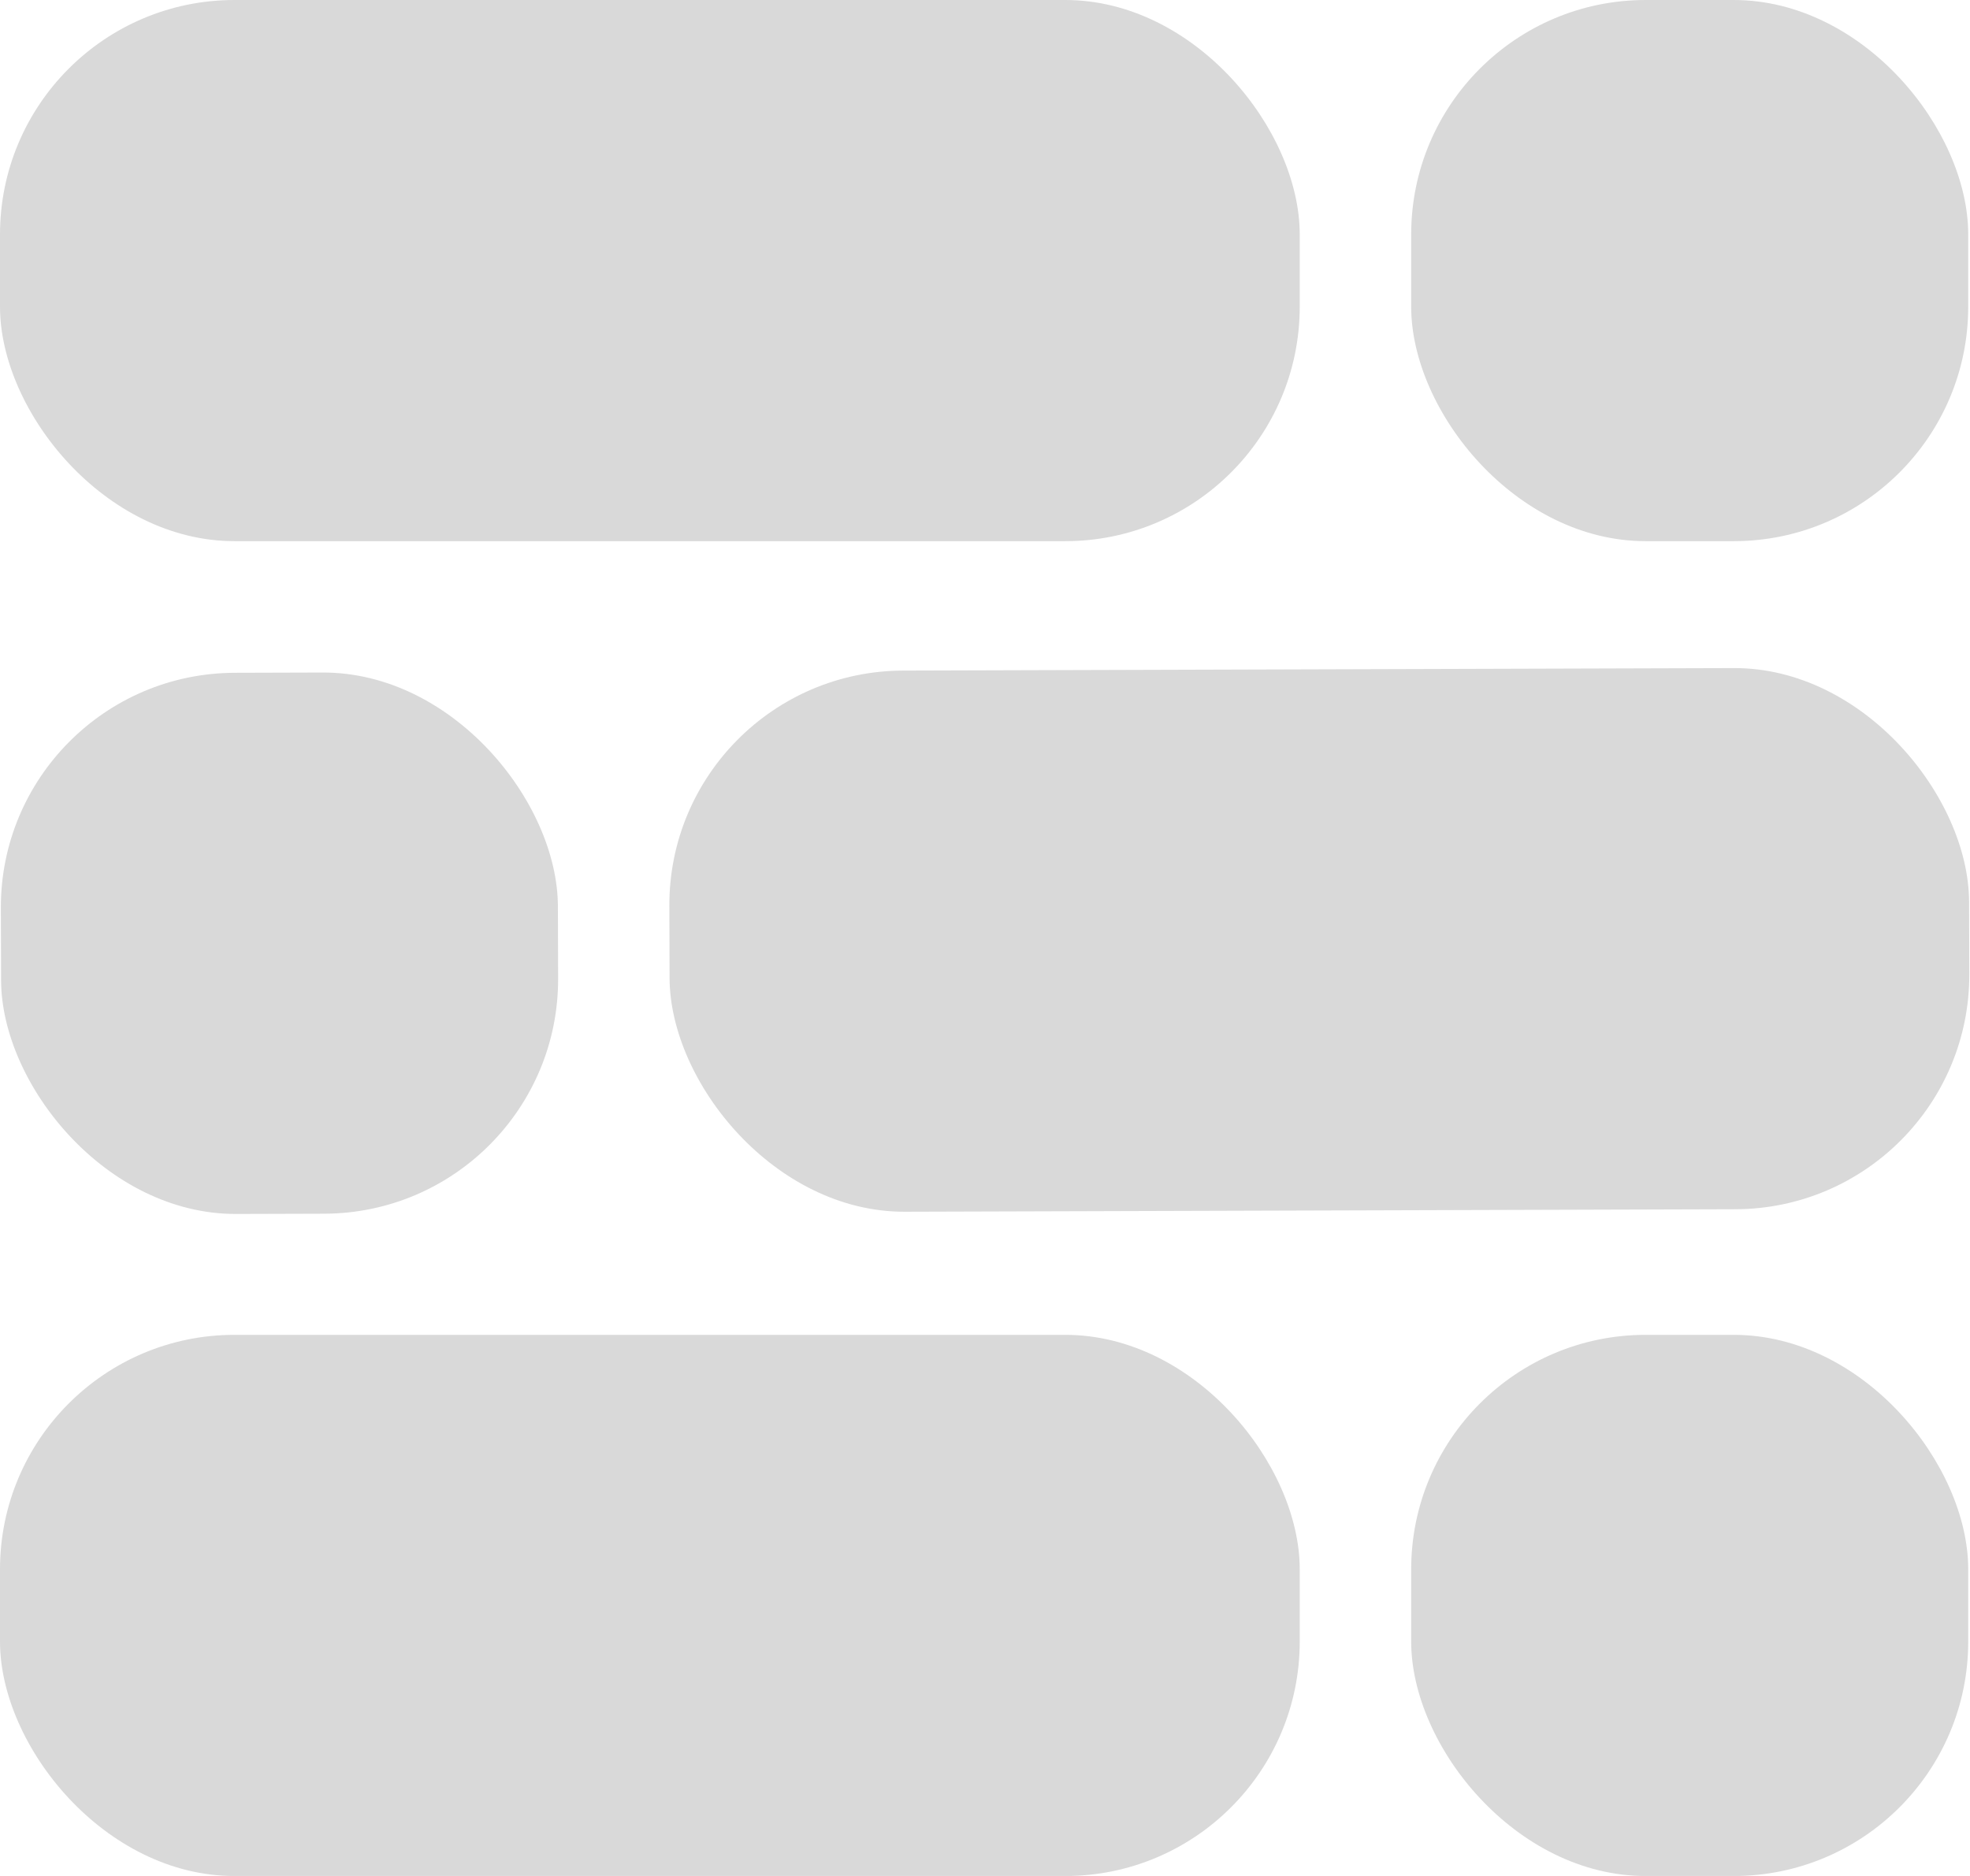 <svg xmlns="http://www.w3.org/2000/svg" width="42" height="40" viewBox="0 0 42 40" fill="none">
<rect width="27.71" height="11.539" rx="5" fill="#D9D9D9"/>
<rect x="30.086" width="11.876" height="11.539" rx="5" fill="#D9D9D9"/>
<rect y="28.462" width="27.71" height="11.539" rx="5" fill="#D9D9D9"/>
<rect x="30.086" y="28.462" width="11.876" height="11.539" rx="5" fill="#D9D9D9"/>
<rect width="27.71" height="11.539" rx="5" transform="matrix(-1 0.003 -0.003 -1 42 25.769)" fill="#D9D9D9"/>
<rect width="11.876" height="11.539" rx="5" transform="matrix(-1 0.003 -0.003 -1 11.914 25.864)" fill="#D9D9D9"/>
</svg>